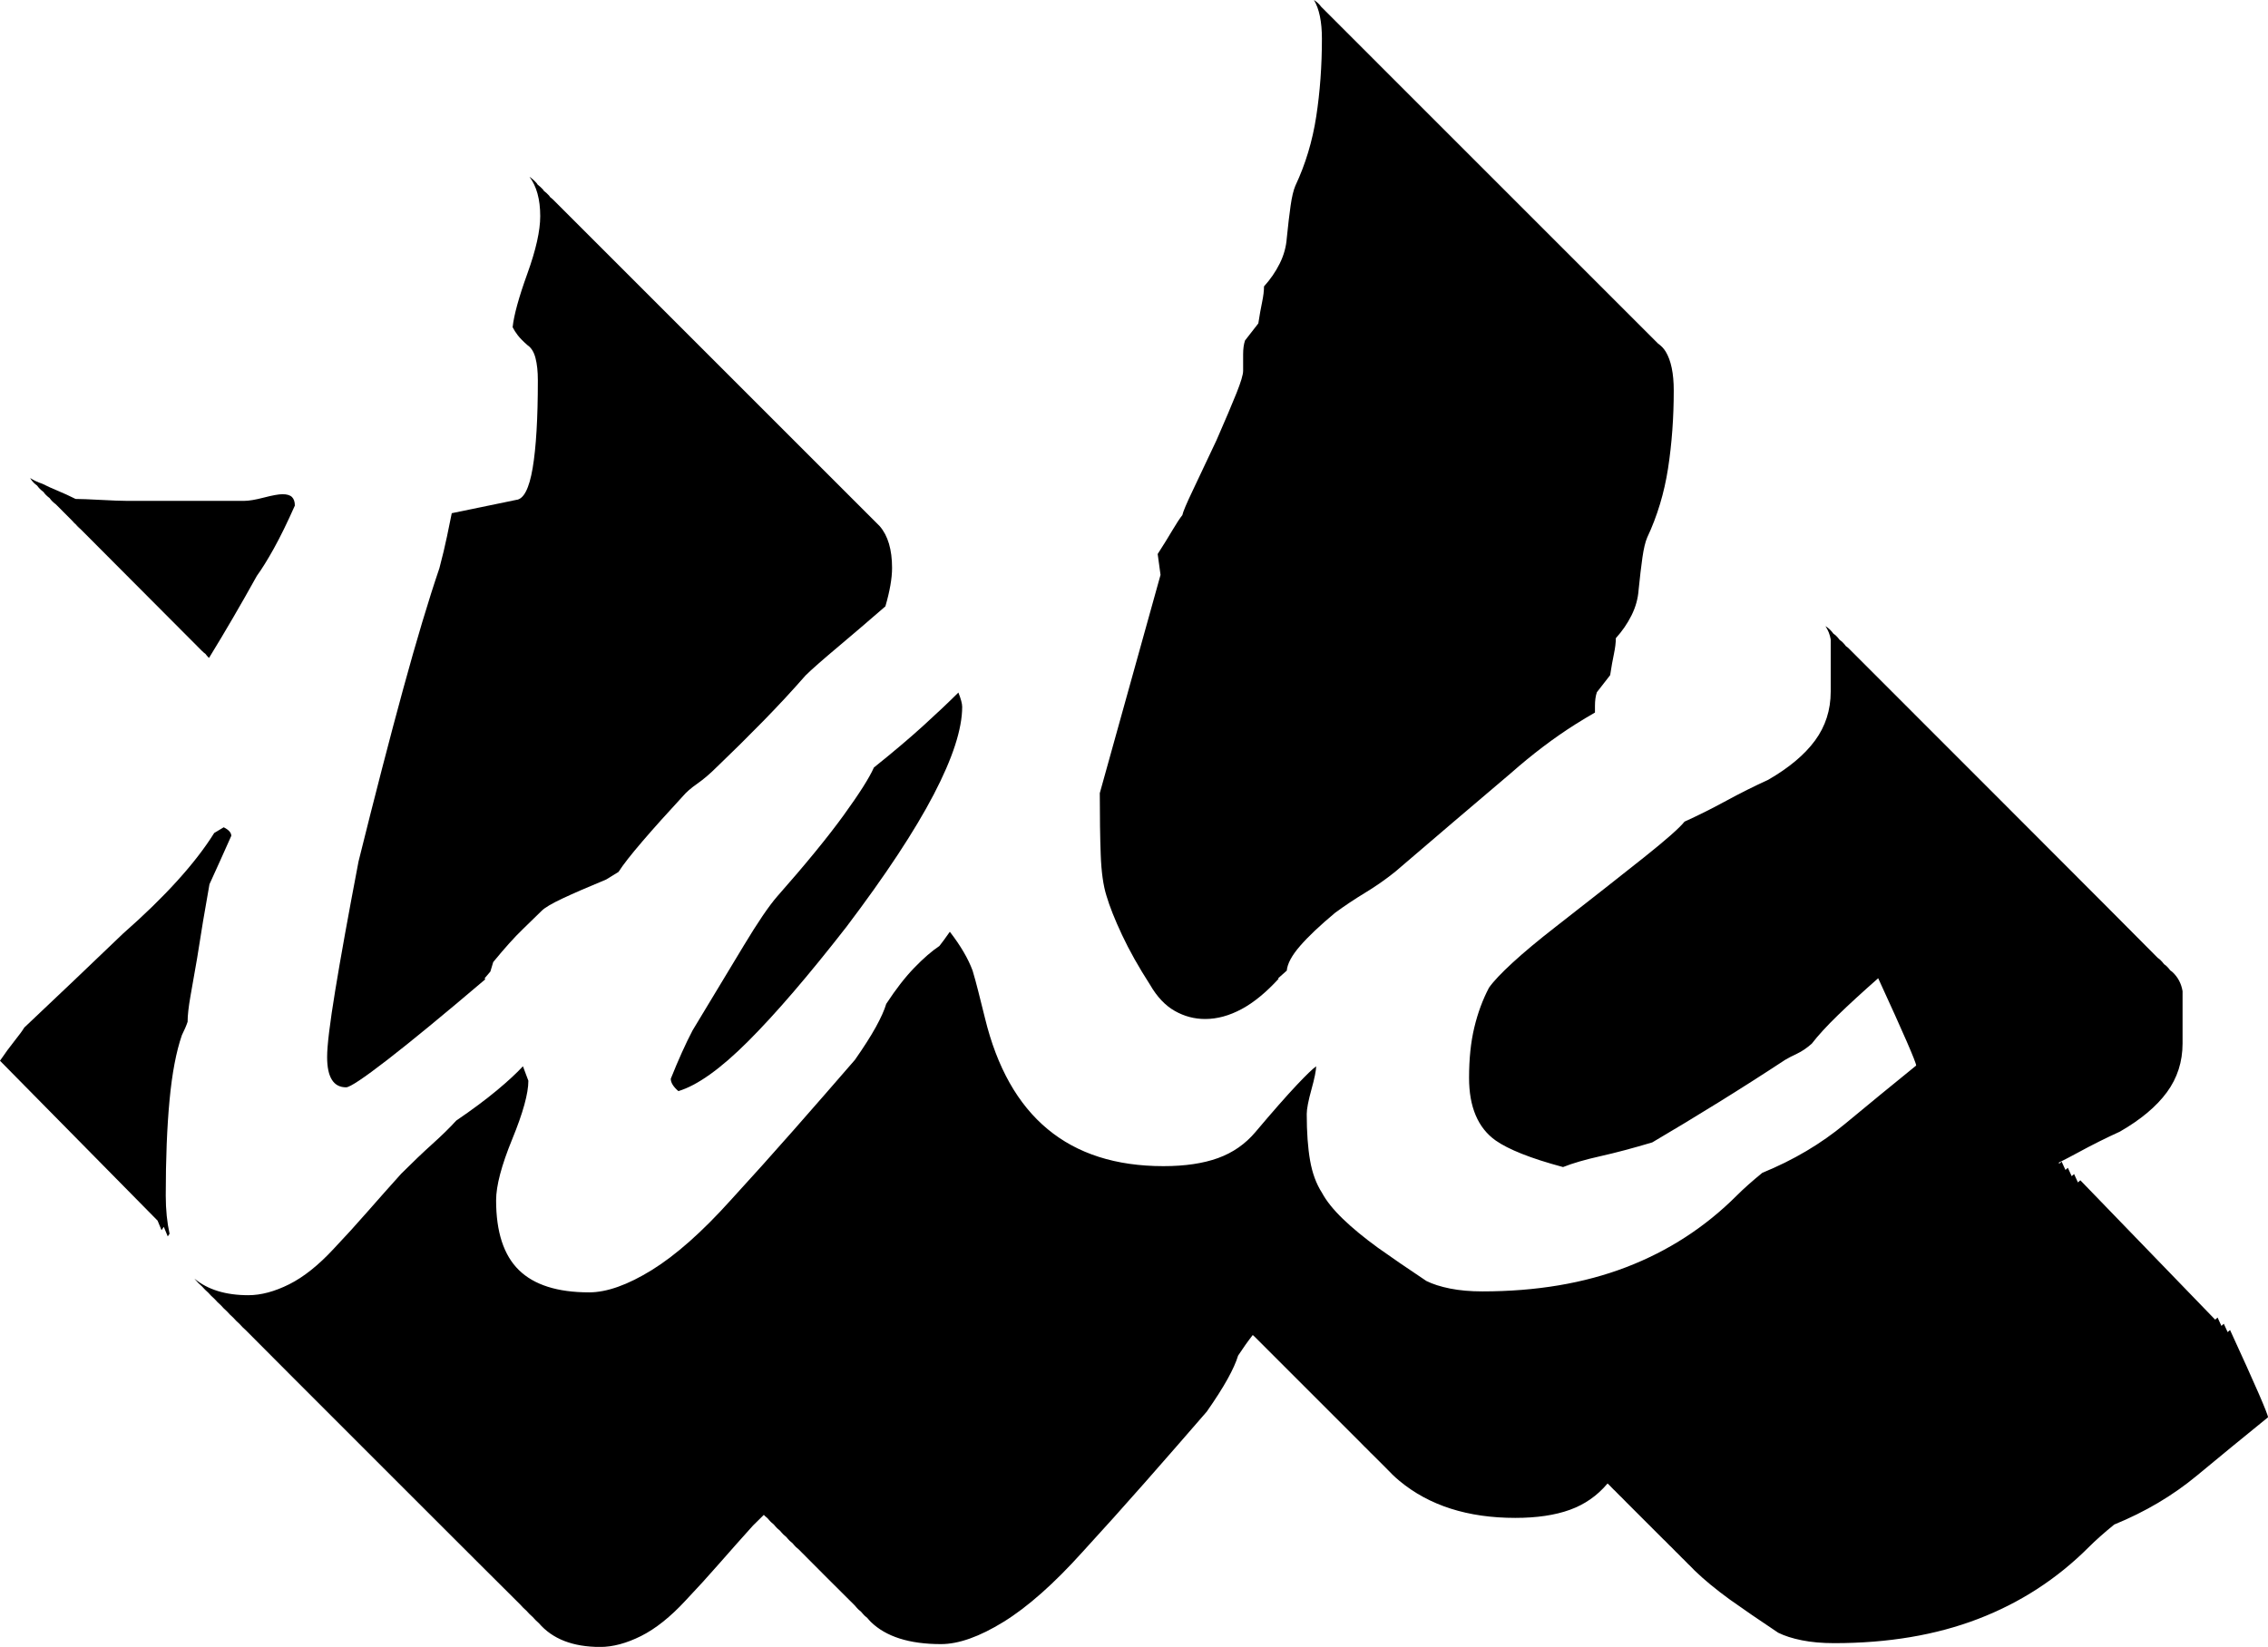 <?xml version="1.0" encoding="utf-8"?>
<!-- Generator: Adobe Illustrator 16.0.0, SVG Export Plug-In . SVG Version: 6.00 Build 0)  -->
<!DOCTYPE svg PUBLIC "-//W3C//DTD SVG 1.1//EN" "http://www.w3.org/Graphics/SVG/1.1/DTD/svg11.dtd">
<svg version="1.1" id="Layer_1" xmlns="http://www.w3.org/2000/svg" xmlns:xlink="http://www.w3.org/1999/xlink" x="0px" y="0px"
	 width="257.83px" height="187.275px" viewBox="0 0 257.83 187.275" enable-background="new 0 0 257.83 187.275"
	 xml:space="preserve">
<g>
	<path d="M95.891,92.727c-1.799,2.482-4.316,5.558-7.553,9.227c-0.936,1.079-2.195,2.932-3.777,5.558
		c-1.583,2.627-3.525,5.846-5.827,9.657c-0.792,1.512-1.618,3.346-2.481,5.504c0,0.432,0.286,0.9,0.863,1.402
		c2.158-0.646,4.801-2.535,7.932-5.665c3.129-3.129,6.852-7.463,11.168-13.003c4.46-5.898,7.77-10.916,9.928-15.054
		c2.158-4.136,3.238-7.462,3.238-9.981c0-0.359-0.146-0.898-0.432-1.619c-1.08,1.08-2.412,2.339-3.994,3.777
		c-1.582,1.439-3.453,3.021-5.611,4.748C98.84,88.429,97.689,90.245,95.891,92.727z"/>
	<path d="M150.2,0.775c-0.231-0.324-0.516-0.569-0.828-0.775c0.601,1.008,0.905,2.473,0.905,4.402c0,3.094-0.215,6.043-0.646,8.849
		s-1.225,5.433-2.375,7.877c-0.215,0.504-0.395,1.259-0.539,2.266c-0.145,1.008-0.287,2.23-0.432,3.669
		c-0.072,1.008-0.342,1.979-0.809,2.914c-0.469,0.936-1.063,1.799-1.781,2.59c0,0.504-0.072,1.098-0.215,1.781
		c-0.146,0.684-0.289,1.494-0.432,2.428l-1.512,1.942c-0.145,0.432-0.215,0.954-0.215,1.564c0,0.612,0,1.241,0,1.889
		c0,0.432-0.254,1.278-0.756,2.536c-0.504,1.259-1.26,3.04-2.266,5.341c-1.152,2.446-2.07,4.389-2.752,5.827
		c-0.686,1.44-1.063,2.338-1.133,2.698c-0.289,0.361-0.666,0.936-1.135,1.727c-0.467,0.792-1.023,1.691-1.672,2.698l0.324,2.374
		l-6.906,24.82c0,2.734,0.035,5.071,0.107,7.014c0.07,1.942,0.287,3.49,0.648,4.641c0.359,1.224,0.951,2.716,1.779,4.478
		c0.826,1.764,1.889,3.652,3.184,5.665c0.791,1.368,1.727,2.357,2.807,2.968c1.078,0.612,2.229,0.917,3.453,0.917
		c1.365,0,2.75-0.377,4.154-1.133c1.379-0.742,2.775-1.891,4.191-3.435c-0.014-0.024-0.023-0.048-0.037-0.072l0.971-0.863
		c0.072-0.791,0.576-1.727,1.512-2.806s2.266-2.337,3.992-3.777c1.078-0.79,2.211-1.546,3.398-2.266
		c1.188-0.719,2.32-1.511,3.4-2.374c4.531-3.885,8.918-7.624,13.164-11.223c2.445-2.158,4.893-4.01,7.338-5.558
		c0.759-0.48,1.5-0.92,2.231-1.341c0-0.247,0-0.502,0-0.744c0-0.61,0.07-1.133,0.215-1.564l1.512-1.942
		c0.143-0.934,0.286-1.744,0.432-2.428c0.143-0.683,0.215-1.277,0.215-1.781c0.719-0.791,1.313-1.654,1.781-2.59
		c0.467-0.934,0.736-1.905,0.809-2.914c0.145-1.438,0.287-2.661,0.432-3.669c0.145-1.007,0.324-1.762,0.54-2.266
		c1.149-2.445,1.942-5.072,2.374-7.877s0.647-5.755,0.647-8.849c0-1.942-0.307-3.416-0.917-4.424
		c-0.234-0.385-0.535-0.674-0.869-0.912"/>
	<path d="M63.139,22.961c-0.181-0.208-0.39-0.379-0.6-0.547c-0.04-0.05-0.068-0.113-0.11-0.162c-0.18-0.208-0.388-0.378-0.598-0.546
		c-0.041-0.051-0.069-0.115-0.111-0.164c-0.181-0.208-0.389-0.378-0.599-0.546c-0.04-0.05-0.068-0.114-0.11-0.162
		c-0.244-0.281-0.518-0.522-0.816-0.73c0.8,1.068,1.219,2.548,1.219,4.478c0,1.656-0.487,3.831-1.461,6.529
		c-0.975,2.697-1.532,4.731-1.676,6.097c0.143,0.288,0.336,0.594,0.584,0.917c0.248,0.324,0.619,0.702,1.114,1.133
		c0.425,0.288,0.726,0.774,0.901,1.457c0.178,0.685,0.268,1.529,0.268,2.536c0,4.316-0.197,7.645-0.592,9.981
		c-0.395,2.339-1.022,3.544-1.883,3.615l-7.313,1.511c-0.146,0.72-0.325,1.602-0.542,2.644c-0.215,1.044-0.504,2.25-0.864,3.615
		c-1.226,3.598-2.595,8.166-4.109,13.704c-1.514,5.541-3.208,12.086-5.083,19.641c-1.155,6.043-2.039,10.936-2.65,14.676
		c-0.614,3.741-0.92,6.258-0.92,7.553c0,1.152,0.18,2.016,0.54,2.59c0.359,0.577,0.899,0.863,1.618,0.863
		c0.432,0,1.996-1.042,4.695-3.129c2.666-2.063,6.375-5.114,11.118-9.146l-0.058-0.134l0.646-0.755l0.324-1.08
		c1.295-1.581,2.411-2.822,3.346-3.723c0.934-0.898,1.654-1.6,2.158-2.104c0.359-0.359,1.149-0.827,2.373-1.403
		c1.223-0.575,2.877-1.295,4.965-2.158l1.402-0.863c0.502-0.791,1.402-1.942,2.697-3.453s2.842-3.237,4.641-5.18
		c0.359-0.432,0.898-0.899,1.619-1.403c0.718-0.502,1.473-1.149,2.266-1.941c1.727-1.654,3.453-3.363,5.18-5.126
		s3.346-3.507,4.855-5.233c0.648-0.648,1.979-1.816,3.993-3.508c1.362-1.144,3.064-2.601,5.087-4.354
		c0.499-1.719,0.759-3.182,0.759-4.367c0-2.086-0.468-3.669-1.402-4.748"/>
	<path d="M249.258,146.979c-0.095,0.083-0.18,0.16-0.272,0.242"/>
	<path d="M249.967,147.688"/>
	<path d="M251.113,149.349c-0.143-0.311-0.286-0.624-0.437-0.951"/>
	<path d="M236.496,134.215c-0.095,0.083-0.18,0.16-0.273,0.243c-0.143-0.312-0.286-0.625-0.437-0.952
		c-0.095,0.083-0.18,0.16-0.272,0.242c-0.143-0.311-0.286-0.624-0.437-0.951c-0.095,0.083-0.18,0.16-0.272,0.242
		c-0.143-0.311-0.286-0.625-0.437-0.951c-0.095,0.083-0.18,0.16-0.272,0.242c-0.019-0.04-0.037-0.081-0.056-0.121
		c0.736-0.37,1.472-0.753,2.208-1.154c1.582-0.863,3.165-1.654,4.748-2.375c2.374-1.365,4.154-2.859,5.342-4.478
		c1.187-1.619,1.78-3.47,1.78-5.558v-5.936c-0.146-0.863-0.522-1.581-1.133-2.158c-0.081-0.076-0.175-0.134-0.262-0.199
		c-0.133-0.18-0.279-0.352-0.447-0.51c-0.081-0.076-0.175-0.134-0.263-0.2c-0.133-0.18-0.278-0.351-0.446-0.509
		c-0.081-0.076-0.176-0.135-0.264-0.201c-0.132-0.179-35.024-35.095-35.191-35.253c-0.081-0.076-0.175-0.134-0.263-0.2
		c-0.132-0.179-0.278-0.35-0.446-0.508c-0.081-0.076-0.175-0.134-0.263-0.2c-0.132-0.18-0.278-0.351-0.446-0.509
		c-0.081-0.076-0.175-0.134-0.263-0.2c-0.132-0.18-0.278-0.351-0.446-0.509c-0.144-0.135-0.301-0.252-0.467-0.355
		c0.298,0.444,0.505,0.944,0.6,1.514v5.935c0,2.088-0.594,3.938-1.779,5.558c-1.188,1.618-2.969,3.112-5.342,4.478
		c-1.584,0.721-3.166,1.512-4.748,2.375c-1.584,0.863-3.166,1.655-4.748,2.373c-0.576,0.721-2.105,2.069-4.586,4.047
		c-2.482,1.979-5.846,4.623-10.09,7.932c-1.943,1.511-3.561,2.859-4.855,4.047c-1.295,1.187-2.195,2.141-2.699,2.859
		c-0.719,1.367-1.277,2.878-1.672,4.532c-0.396,1.655-0.594,3.562-0.594,5.72c0,1.655,0.252,3.075,0.756,4.262
		c0.502,1.188,1.258,2.143,2.266,2.859c0.719,0.506,1.709,1.01,2.967,1.512c1.26,0.504,2.824,1.008,4.695,1.51
		c1.078-0.432,2.498-0.844,4.262-1.24c1.762-0.395,3.723-0.918,5.881-1.564c2.445-1.438,4.945-2.949,7.5-4.533
		c2.553-1.581,5.09-3.2,7.607-4.855c0.359-0.216,0.811-0.448,1.35-0.701c0.539-0.252,1.096-0.629,1.672-1.133
		c0.719-0.935,1.709-2.014,2.969-3.238c1.258-1.222,2.787-2.625,4.586-4.208c2.877,6.259,4.316,9.568,4.316,9.928
		c-2.662,2.158-5.361,4.37-8.094,6.638c-2.734,2.266-5.863,4.119-9.389,5.557c-1.15,0.936-2.121,1.799-2.912,2.59
		c-3.6,3.598-7.789,6.313-12.572,8.146c-4.785,1.836-10.234,2.752-16.348,2.752c-1.367,0-2.59-0.107-3.67-0.324
		c-1.078-0.215-1.979-0.504-2.697-0.863c-2.158-1.439-3.992-2.697-5.504-3.775c-1.582-1.15-2.914-2.248-3.992-3.291
		c-1.08-1.043-1.871-2.033-2.375-2.969c-0.646-1.006-1.096-2.229-1.348-3.668s-0.379-3.201-0.379-5.289
		c0-0.574,0.182-1.51,0.541-2.805c0.342-1.233,0.516-2.098,0.533-2.613c-0.395,0.277-1.117,0.973-2.207,2.127
		c-1.188,1.26-2.752,3.04-4.693,5.342c-1.152,1.367-2.572,2.357-4.264,2.969c-1.689,0.611-3.76,0.916-6.203,0.916
		c-5.396,0-9.785-1.402-13.166-4.209c-3.383-2.805-5.756-7.014-7.121-12.625c-0.289-1.15-0.541-2.158-0.756-3.021
		c-0.217-0.863-0.432-1.654-0.648-2.374c-0.504-1.366-1.367-2.841-2.59-4.425c-0.504,0.721-0.9,1.26-1.187,1.619
		c-0.863,0.576-1.817,1.402-2.86,2.482c-1.043,1.078-2.104,2.446-3.183,4.1c-0.216,0.721-0.612,1.603-1.187,2.645
		c-0.577,1.043-1.367,2.284-2.375,3.723c-2.303,2.662-4.64,5.342-7.014,8.039c-2.374,2.699-4.748,5.342-7.122,7.932
		c-3.237,3.598-6.224,6.242-8.956,7.932c-2.735,1.689-5.109,2.535-7.123,2.535c-3.598,0-6.258-0.846-7.984-2.535
		s-2.59-4.334-2.59-7.932c0-1.654,0.611-3.975,1.834-6.959c1.223-2.985,1.834-5.198,1.834-6.638l-0.617-1.646
		c-0.714,0.775-1.691,1.681-2.943,2.725c-1.295,1.079-2.843,2.23-4.641,3.453c-0.719,0.793-1.618,1.674-2.697,2.645
		s-2.266,2.104-3.561,3.398c-1.295,1.439-2.573,2.879-3.832,4.316c-1.259,1.439-2.535,2.844-3.83,4.209
		c-1.727,1.869-3.418,3.219-5.072,4.047c-1.655,0.826-3.201,1.24-4.64,1.24c-2.582,0-4.615-0.633-6.119-1.875
		c0.018,0.021,0.032,0.048,0.05,0.069c0.246,0.297,0.52,0.563,0.806,0.813c0.22,0.255,0.458,0.489,0.709,0.709
		c0.22,0.255,0.458,0.489,0.709,0.709c0.22,0.255,0.458,0.489,0.709,0.708c0.219,0.255,0.456,0.488,0.706,0.707
		c0.222,0.258,0.462,0.494,0.716,0.716c0.219,0.254,0.457,0.488,0.707,0.706c0.22,0.256,0.457,0.489,0.708,0.709
		c0.22,0.255,30.952,30.983,31.206,31.204c0.217,0.252,0.451,0.483,0.699,0.699c0.222,0.259,0.462,0.495,0.716,0.716
		c0.219,0.255,0.457,0.489,0.707,0.708c1.547,1.797,3.867,2.702,6.971,2.702c1.438,0,2.984-0.415,4.64-1.241
		c1.654-0.827,3.345-2.177,5.072-4.046c1.295-1.366,2.571-2.77,3.831-4.209c1.258-1.438,2.536-2.877,3.831-4.316
		c0.423-0.423,0.83-0.821,1.229-1.21c0.034,0.034,0.063,0.075,0.097,0.108c0.101,0.099,0.216,0.186,0.324,0.278
		c0.126,0.146,0.248,0.297,0.385,0.431c0.101,0.099,0.215,0.185,0.322,0.277c0.126,0.146,0.249,0.297,0.387,0.432
		c0.101,0.099,0.215,0.185,0.322,0.277c0.126,0.146,0.249,0.297,0.387,0.432c0.1,0.098,0.213,0.183,0.319,0.274
		c0.127,0.147,0.251,0.3,0.39,0.436c0.101,0.099,0.216,0.185,0.324,0.278c0.126,0.146,0.248,0.297,0.385,0.431
		c0.101,0.099,0.216,0.185,0.323,0.277c0.126,0.146,6.273,6.286,6.378,6.378c0.127,0.147,0.251,0.3,0.39,0.436
		c0.101,0.099,0.216,0.185,0.323,0.277c0.126,0.146,0.249,0.297,0.386,0.432c0.101,0.099,0.215,0.185,0.323,0.277
		c0.126,0.146,0.249,0.297,0.386,0.432c1.727,1.689,4.387,2.535,7.985,2.535c2.013,0,4.387-0.846,7.122-2.535
		c2.733-1.689,5.719-4.334,8.957-7.932c2.374-2.59,4.748-5.233,7.122-7.932c2.374-2.697,4.711-5.377,7.014-8.039
		c1.007-1.438,1.797-2.68,2.374-3.723c0.575-1.042,0.971-1.924,1.187-2.645c0.561-0.859,1.117-1.638,1.667-2.342
		c0.084,0.083,0.175,0.157,0.261,0.239c0.23,0.244,0.467,0.479,0.708,0.708c0.23,0.245,0.468,0.481,0.71,0.711
		c0.23,0.244,10.394,10.406,10.634,10.634c0.229,0.244,0.466,0.479,0.707,0.707c0.231,0.246,0.47,0.483,0.713,0.714
		c0.231,0.245,0.469,0.48,0.711,0.71c0.227,0.241,0.459,0.473,0.697,0.698c0.489,0.52,0.994,1.017,1.535,1.465
		c3.381,2.807,7.77,4.209,13.166,4.209c2.444,0,4.514-0.306,6.204-0.917c1.69-0.61,3.111-1.601,4.263-2.968
		c0.009-0.011,0.017-0.02,0.025-0.029c0.046,0.044,0.098,0.09,0.145,0.134c0.174,0.183,0.347,0.365,0.539,0.551
		c0.049,0.048,0.106,0.097,0.156,0.145c0.179,0.188,0.356,0.375,0.554,0.565c0.051,0.049,0.109,0.1,0.161,0.149
		c0.177,0.186,0.352,0.37,0.548,0.56c0.051,0.049,4.056,4.063,4.254,4.255c0.054,0.053,0.117,0.106,0.172,0.159
		c0.174,0.182,0.346,0.363,0.538,0.549c0.05,0.048,0.107,0.099,0.159,0.146c0.177,0.187,0.354,0.373,0.55,0.563
		c0.048,0.047,0.104,0.096,0.153,0.143c0.179,0.188,0.357,0.376,0.556,0.567c0.052,0.051,0.113,0.103,0.166,0.154
		c0.175,0.184,0.35,0.367,0.543,0.555c0.051,0.05,0.11,0.101,0.162,0.15c0.176,0.185,0.352,0.37,0.547,0.559
		c1.079,1.043,2.41,2.141,3.992,3.291c1.512,1.079,3.346,2.337,5.504,3.776c0.719,0.359,1.619,0.648,2.697,0.863
		c1.08,0.217,2.303,0.324,3.67,0.324c6.113,0,11.563-0.917,16.348-2.752c4.783-1.834,8.974-4.549,12.572-8.146
		c0.791-0.791,1.762-1.654,2.913-2.59c3.524-1.438,6.653-3.292,9.388-5.558c2.733-2.267,5.432-4.479,8.094-6.637
		c0-0.359-1.439-3.669-4.316-9.928c-0.095,0.083-0.18,0.16-0.272,0.242c-0.143-0.311-0.286-0.624-0.437-0.951
		c-0.095,0.083-0.18,0.16-0.272,0.242c-0.143-0.311-0.286-0.624-0.437-0.951c-0.095,0.083-0.18,0.16-0.273,0.243"/>
	<path d="M8.073,59.134c0.122,0.122,0.259,0.237,0.408,0.347c0.086,0.126,0.187,0.247,0.302,0.362
		c0.122,0.122,0.257,0.236,0.405,0.346"/>
	<path d="M7.063,58.063"/>
	<path d="M22.964,74.024c0.122,0.121,0.257,0.236,0.405,0.345c0.087,0.127,0.188,0.248,0.304,0.364
		c0.027,0.027,0.063,0.052,0.092,0.079c1.82-2.968,3.633-6.078,5.438-9.333c0.574-0.791,1.223-1.834,1.941-3.129
		s1.512-2.914,2.375-4.856c0-0.432-0.108-0.755-0.324-0.971s-0.576-0.324-1.079-0.324c-0.432,0-1.134,0.126-2.104,0.378
		c-0.971,0.252-1.709,0.377-2.212,0.377H14.311c-0.576,0-1.529-0.036-2.859-0.108c-1.332-0.071-2.284-0.108-2.859-0.108
		c-0.72-0.359-1.386-0.665-1.996-0.917C5.984,55.57,5.391,55.3,4.815,55.012c-0.544-0.181-1.001-0.402-1.388-0.655
		c0.106,0.184,0.229,0.36,0.392,0.522c0.122,0.122,0.258,0.237,0.407,0.347c0.087,0.126,0.187,0.247,0.302,0.362
		c0.122,0.122,0.258,0.236,0.406,0.346c0.087,0.126,0.188,0.248,0.303,0.363c0.122,0.122,0.258,0.236,0.406,0.346
		c0.087,0.127,0.188,0.248,0.304,0.364c0.121,0.121,0.256,0.235,0.404,0.344"/>
	<path d="M22.255,73.315"/>
	<path d="M21.546,72.606"/>
	<path d="M20.837,71.897"/>
	<path d="M20.127,71.188"/>
	<path d="M2.311,123.198"/>
	<path d="M1.602,122.489"/>
	<path d="M0.893,121.78"/>
	<path d="M17.912,138.799c0.162,0.393,0.315,0.764,0.451,1.09c0.088-0.133,0.172-0.254,0.258-0.381
		c0.162,0.394,0.314,0.764,0.451,1.09c0.07-0.105,0.137-0.203,0.205-0.303c-0.283-1.275-0.433-2.718-0.433-4.35
		c0-4.172,0.143-7.787,0.432-10.846c0.287-3.057,0.756-5.521,1.404-7.392c0.288-0.575,0.504-1.079,0.648-1.511
		c0-0.719,0.108-1.689,0.324-2.914c0.216-1.222,0.469-2.66,0.757-4.316c0.432-2.805,0.899-5.611,1.405-8.416
		c0.79-1.727,1.618-3.562,2.481-5.504c0-0.359-0.288-0.684-0.863-0.971l-1.079,0.646c-1.079,1.727-2.484,3.545-4.211,5.45
		c-1.727,1.907-3.777,3.903-6.152,5.989c-3.67,3.525-7.412,7.086-11.225,10.683c-0.217,0.36-0.613,0.9-1.188,1.618
		c-0.477,0.596-1.005,1.32-1.579,2.16"/>
	<path d="M17.202,138.089"/>
	<path d="M16.235,137.762"/>
	<path d="M3.021,123.908"/>
</g>
</svg>
